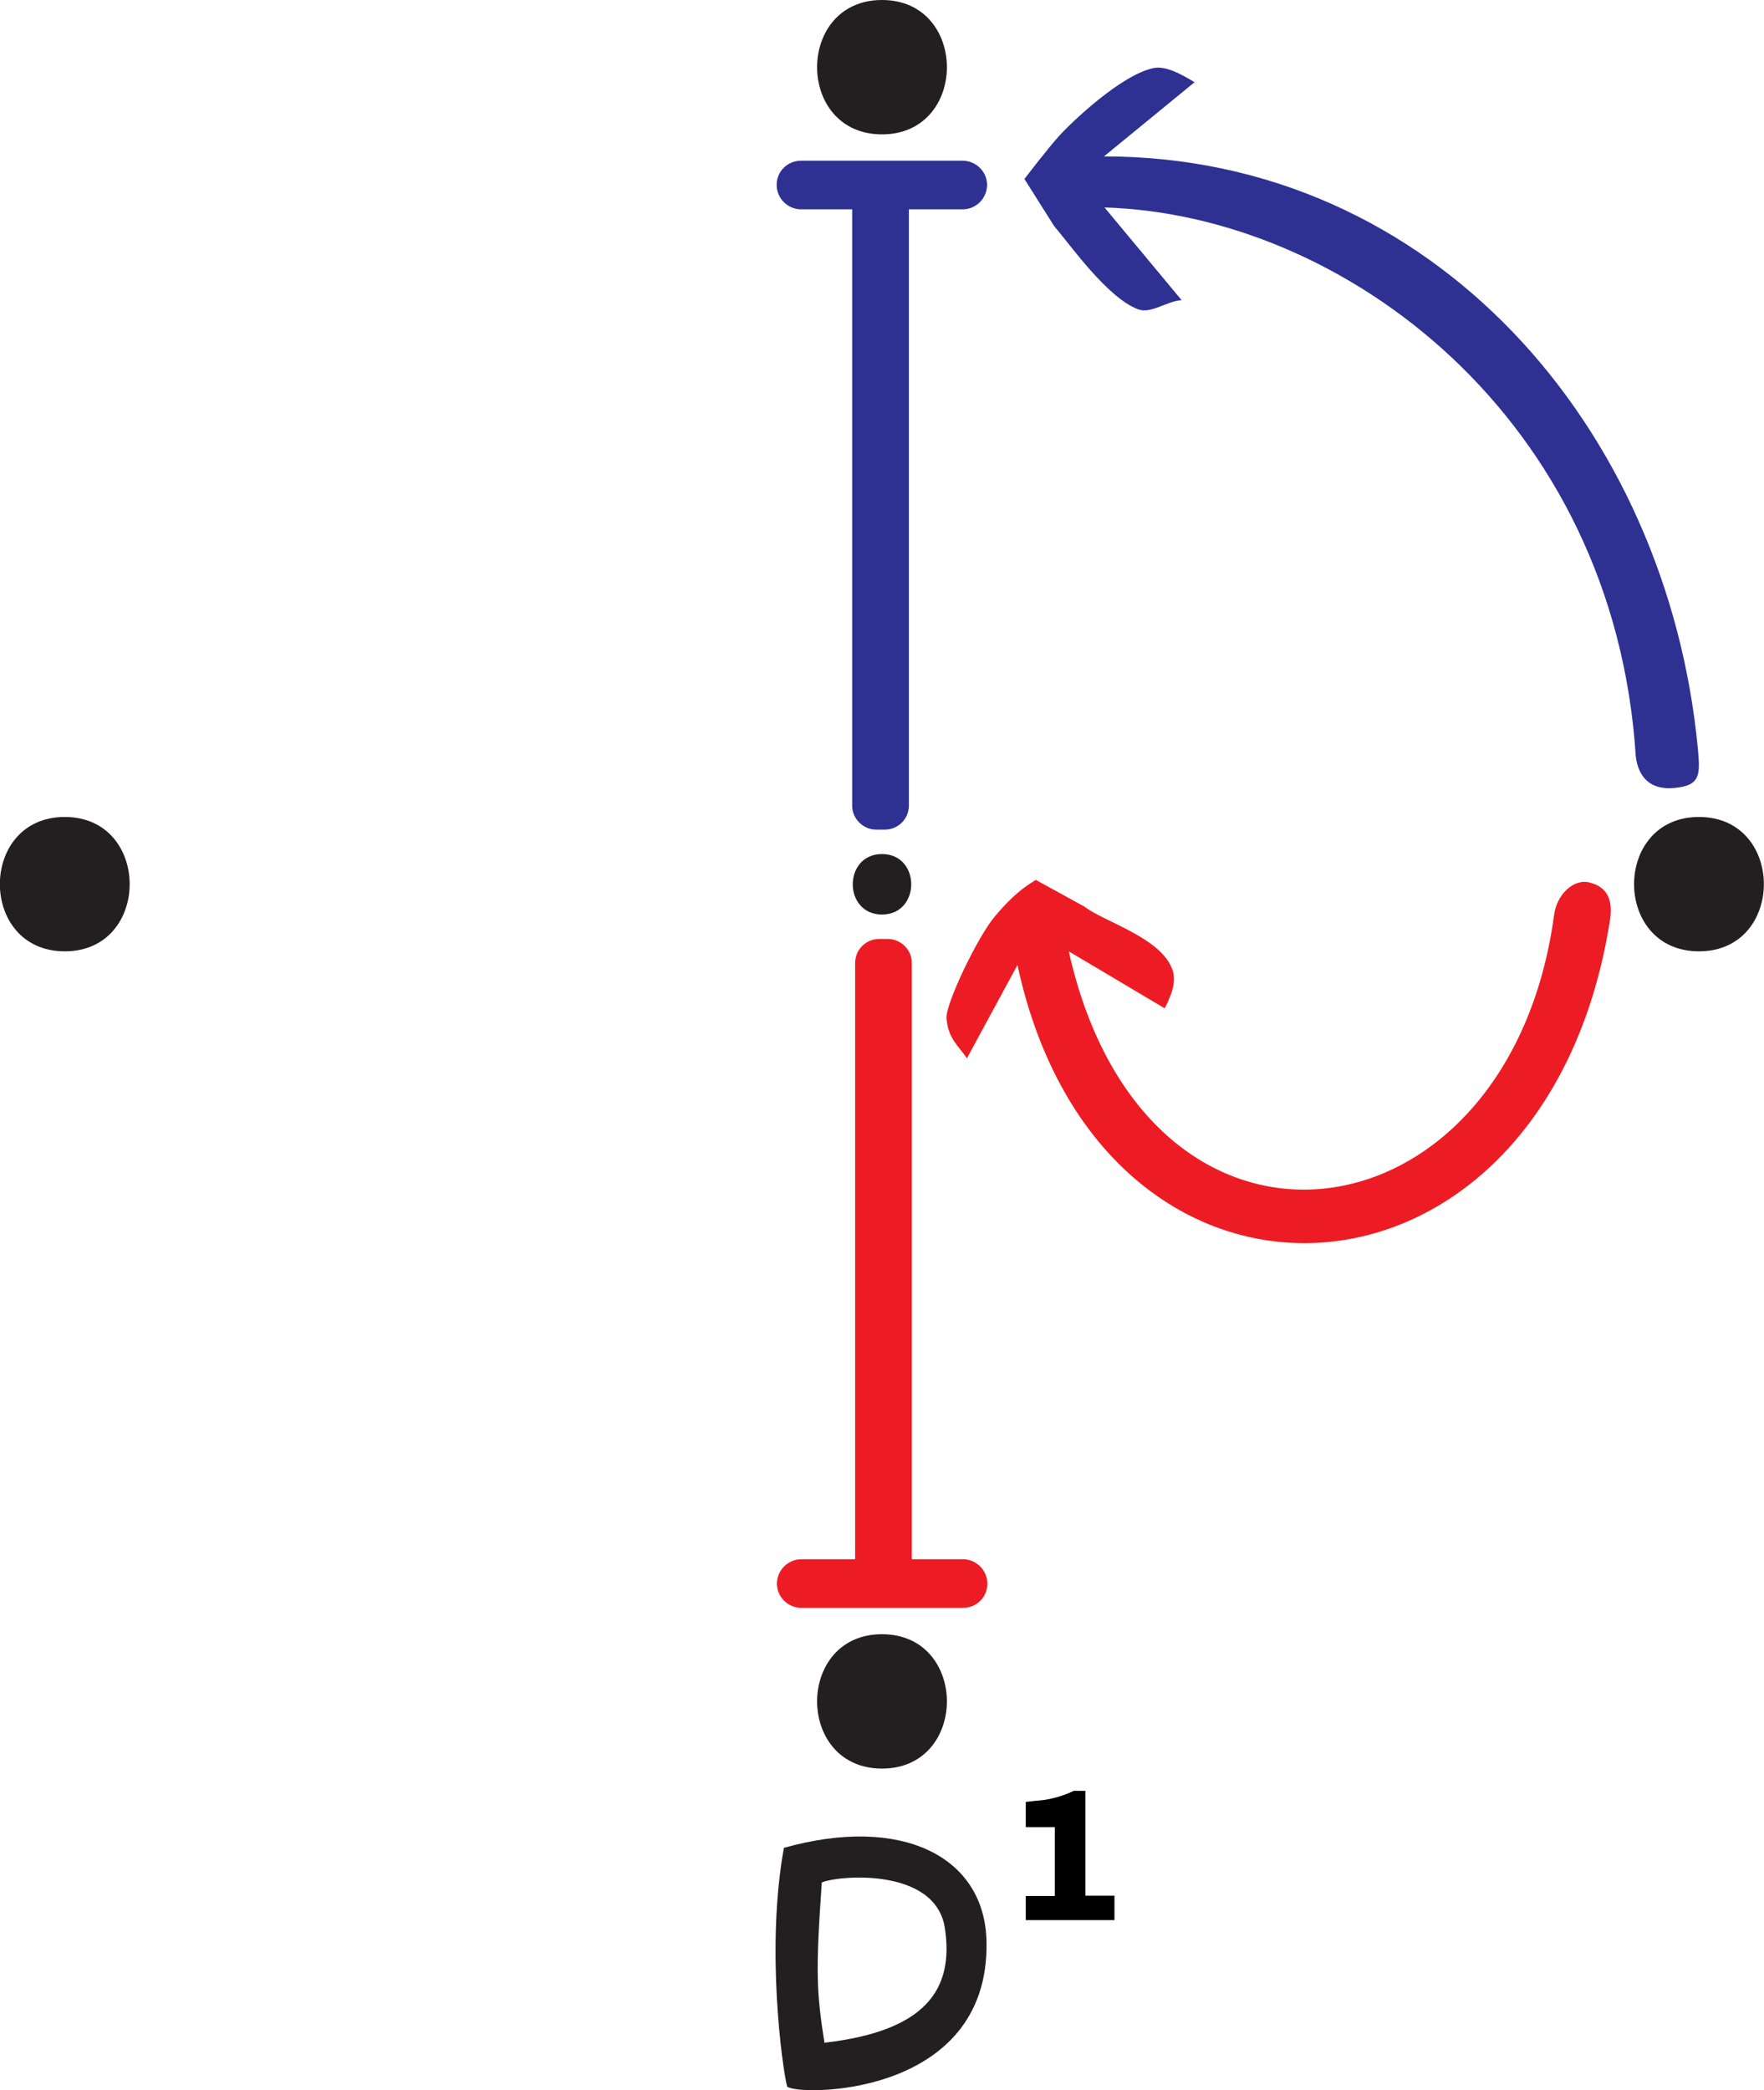 <?xml version="1.0" encoding="UTF-8"?>
<svg id="Layer_1" data-name="Layer 1" xmlns="http://www.w3.org/2000/svg" viewBox="0 0 65.64 77.77">
  <defs>
    <style>
      .cls-1 {
        fill: #2e3192;
      }

      .cls-2 {
        fill: #ed1c24;
      }

      .cls-3 {
        fill: #231f20;
      }
    </style>
  </defs>
  <path class="cls-1" d="m29.82,5.98h6c.49,0,.91.4.91.9s-.41.91-.91.91h-2s0,22.19,0,22.19c0,.49-.4.89-.89.89h-.33c-.48,0-.89-.4-.89-.89V7.79s-1.9,0-1.9,0c-.5,0-.91-.41-.91-.91s.4-.9.91-.9Z"/>
  <path class="cls-2" d="m35.82,59.83h-6c-.49,0-.91-.4-.91-.9s.41-.91.91-.91h2s0-22.19,0-22.19c0-.49.4-.89.89-.89h.33c.48,0,.89.4.89.89v22.19s1.9,0,1.9,0c.5,0,.91.41.91.91s-.4.9-.91.9Z"/>
  <path class="cls-1" d="m39.23,8.42c.59.68,1.97,2.66,3.12,3.09.48.18,1.07-.31,1.62-.34l-2.87-3.45c8.92.27,18.97,7.83,19.77,20.44.1.75.53,1.25,1.44,1.16.96-.09.96-.47.87-1.45-1.13-11.95-9.85-22.05-22.1-22.05l3.37-2.76c-.52-.32-1.08-.61-1.51-.53-1.22.24-3.11,2.06-3.54,2.54s-1.18,1.46-1.28,1.59"/>
  <g>
    <path class="cls-3" d="m63.22,35.4c3.22,0,3.22-5,0-5s-3.22,5,0,5h0Z"/>
    <path class="cls-3" d="m32.82,65.81c3.22,0,3.22-5,0-5s-3.22,5,0,5h0Z"/>
    <path class="cls-3" d="m2.41,35.4c3.22,0,3.22-5,0-5s-3.22,5,0,5h0Z"/>
    <path class="cls-3" d="m32.82,5c3.22,0,3.22-5,0-5s-3.22,5,0,5h0Z"/>
    <path class="cls-3" d="m32.82,34.03c1.45,0,1.45-2.25,0-2.25s-1.45,2.25,0,2.25h0Z"/>
  </g>
  <path class="cls-3" d="m29.17,68.76c4.37-1.23,7.49.31,7.54,3.51.1,5.84-7.12,5.72-7.42,5.37-.18-.68-.8-5.16-.12-8.88Zm1.52,7.25c3.72-.43,4.82-1.95,4.47-4.26s-4.06-1.95-4.58-1.7c-.24,3.39-.19,4.11.1,5.97Z"/>
  <path class="cls-2" d="m40.36,33.74c.71.55,2.74,1.12,3.23,2.25.21.47.04.96-.25,1.53l-3.57-2.12c2.88,12.9,16.38,11.1,18.06-1.36.1-.75.71-1.33,1.28-1.21.49.11.95.42.8,1.4-2.39,15.28-18.92,16.18-22.05,1.68l-1.88,3.47c-.34-.5-.69-.72-.76-1.48-.05-.52,1.15-3.03,1.8-3.8.88-1.05,1.39-1.25,1.52-1.36"/>
  <path d="m41.47,70.55v.9h-3.3v-.9h1.08v-2.56h-1.08v-.94l.36-.04c.25-.02.41-.03.78-.13s.64-.24.64-.24h.44v3.9h1.08Z"/>
</svg>